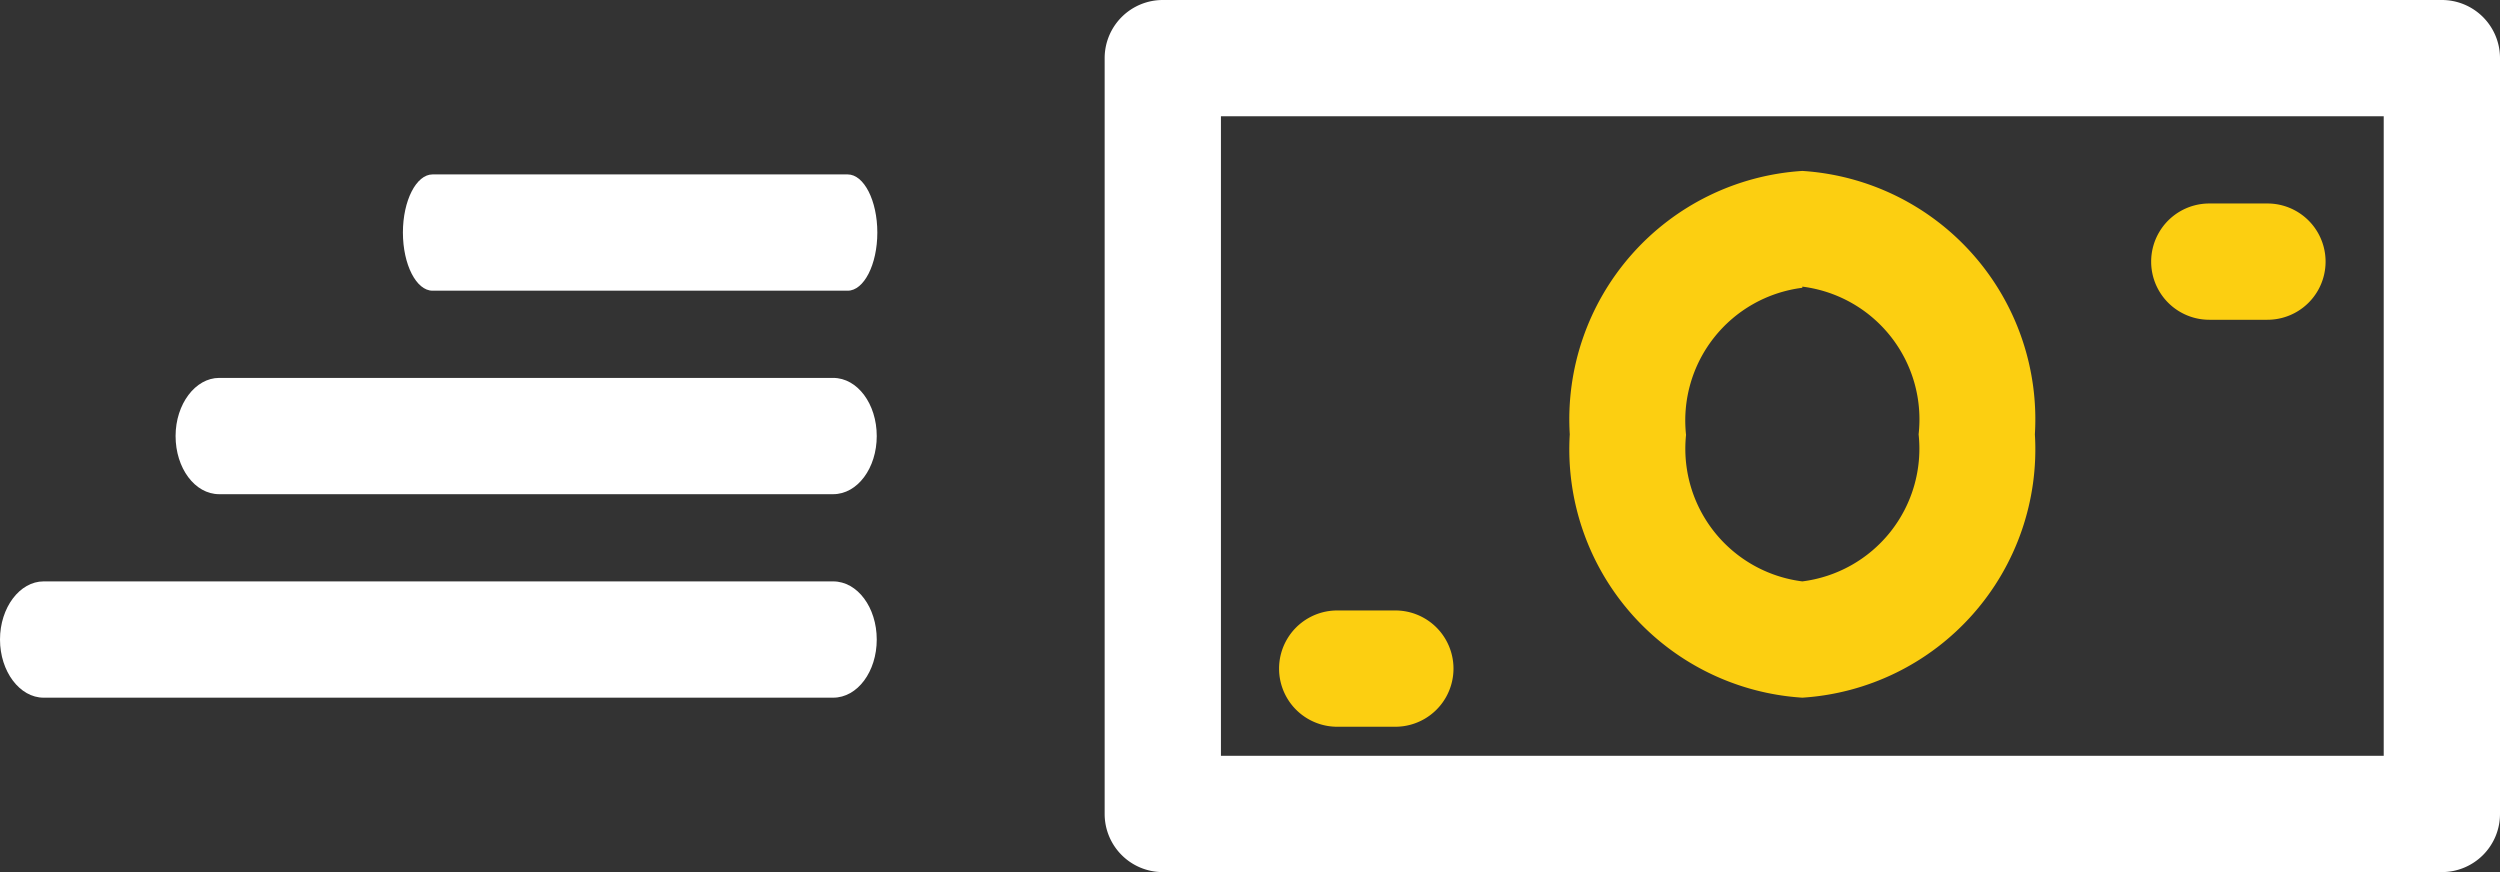 <svg xmlns="http://www.w3.org/2000/svg" viewBox="0 0 43 15"><rect x="0" y="0" width="43" height="15" fill="#333333" stroke="none"/><defs><style>.cls-1{fill:#fff}</style></defs><g id="Слой_2" data-name="Слой 2"><g id="Слой_1-2" data-name="Слой 1"><path class="cls-1" d="M42 15H20a1 1 0 0 1-1-1V1a1 1 0 0 1 1-1h22a1 1 0 0 1 1 1v13a1 1 0 0 1-1 1zm-21-2h20V2H21z"/><path d="M31 12a4.28 4.28 0 0 1-4-4.53 4.28 4.28 0 0 1 4-4.53 4.28 4.28 0 0 1 4 4.53A4.28 4.28 0 0 1 31 12zm0-7.05a2.3 2.3 0 0 0-2 2.53A2.3 2.3 0 0 0 31 10a2.3 2.3 0 0 0 2-2.53 2.3 2.3 0 0 0-2-2.54zm-7 7.55h-1a1 1 0 0 1 0-2h1a1 1 0 0 1 0 2zm15-7h-1a1 1 0 0 1 0-2h1a1 1 0 0 1 0 2z" fill="#fccf11"/><path class="cls-1" d="M14.33 12H.75C.34 12 0 11.55 0 11s.34-1 .75-1h13.58c.42 0 .75.45.75 1s-.33 1-.75 1zm0-3.5H3.77c-.42 0-.75-.45-.75-1s.34-1 .75-1h10.56c.42 0 .75.45.75 1s-.33 1-.75 1zm.25-3.5H7.44c-.28 0-.51-.45-.51-1s.23-1 .51-1h7.14c.28 0 .51.45.51 1s-.23 1-.51 1z"/></g></g></svg>